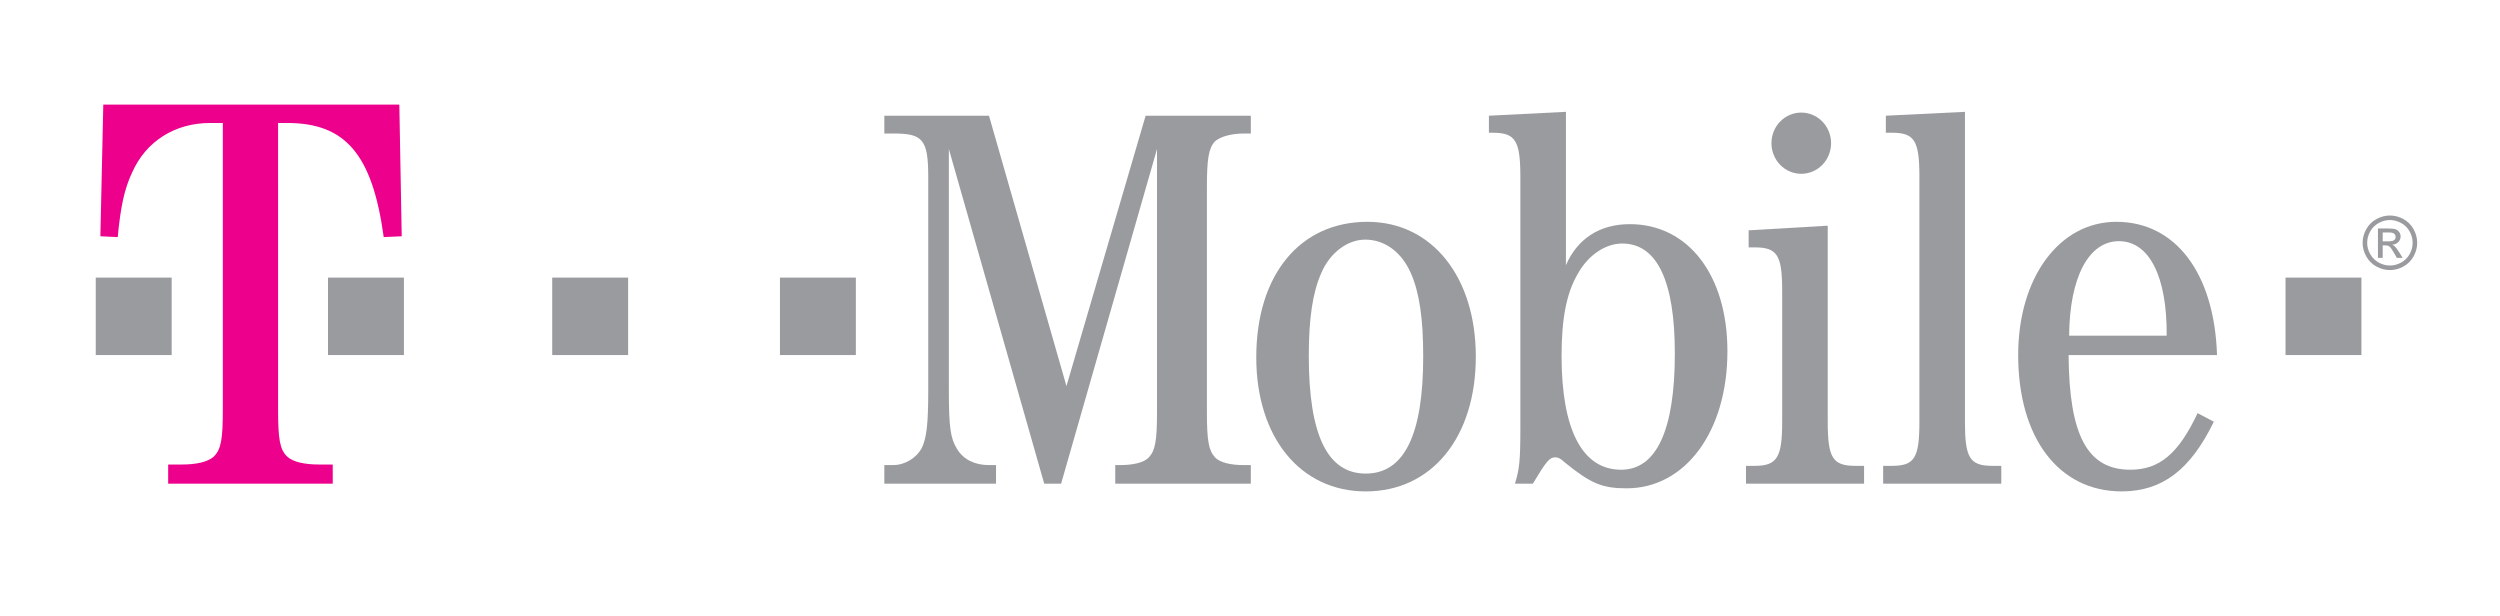 <svg width="138" height="34" viewBox="0 0 138 34" fill="none" xmlns="http://www.w3.org/2000/svg">
<path d="M101.076 7.904C101.076 8.126 101.034 8.345 100.951 8.55C100.868 8.755 100.747 8.942 100.594 9.099C100.441 9.256 100.26 9.38 100.06 9.465C99.86 9.55 99.646 9.594 99.43 9.594C99.213 9.594 98.999 9.55 98.799 9.465C98.6 9.38 98.418 9.256 98.265 9.099C98.112 8.942 97.991 8.755 97.909 8.55C97.826 8.345 97.783 8.126 97.783 7.904C97.783 7.682 97.826 7.462 97.909 7.257C97.991 7.052 98.112 6.866 98.265 6.709C98.418 6.552 98.6 6.427 98.799 6.343C98.999 6.258 99.213 6.214 99.43 6.214C99.646 6.214 99.86 6.258 100.06 6.343C100.26 6.427 100.441 6.552 100.594 6.709C100.747 6.866 100.868 7.052 100.951 7.257C101.034 7.462 101.076 7.682 101.076 7.904Z" fill="#999B9E"/>
<path d="M130.351 15.323H126.161V19.599H130.351V15.323Z" fill="#999B9E"/>
<path d="M47.243 15.323H43.053V19.599H47.243V15.323Z" fill="#999B9E"/>
<path d="M34.673 15.323H30.483V19.599H34.673V15.323Z" fill="#999B9E"/>
<path d="M22.296 15.323H18.106V19.599H22.296V15.323Z" fill="#999B9E"/>
<path d="M9.476 15.323H5.285V19.599H9.476V15.323Z" fill="#999B9E"/>
<path d="M15.35 6.788H15.848C19.059 6.788 20.555 8.506 21.181 13.087L22.175 13.043L22.043 5.774H5.702L5.541 13.043L6.498 13.087C6.664 11.369 6.863 10.444 7.294 9.519C8.057 7.801 9.648 6.788 11.604 6.788H12.3V22.601C12.3 24.275 12.201 24.804 11.803 25.201C11.471 25.509 10.808 25.641 10.045 25.641H9.283V26.698H18.367V25.641H17.6C16.842 25.641 16.175 25.509 15.848 25.201C15.45 24.804 15.351 24.275 15.351 22.601L15.35 6.788Z" fill="#ED008C"/>
<path d="M58.573 26.699L63.867 8.226V22.722C63.867 24.304 63.777 24.86 63.418 25.245C63.149 25.544 62.524 25.673 61.832 25.673H61.562V26.699H69.046V25.673H68.656C67.968 25.673 67.34 25.544 67.07 25.245C66.711 24.86 66.621 24.304 66.621 22.722V10.364C66.621 8.782 66.711 8.183 67.07 7.798C67.37 7.542 67.968 7.37 68.656 7.37H69.046V6.387H63.239L58.868 21.311L54.592 6.387H48.815V7.37H49.353C50.94 7.37 51.239 7.713 51.239 9.765V21.525C51.239 23.406 51.15 24.176 50.88 24.732C50.581 25.288 49.948 25.673 49.294 25.673H48.815V26.699H54.981V25.673H54.592C53.814 25.673 53.185 25.373 52.821 24.774C52.467 24.176 52.377 23.62 52.377 21.525V8.226L57.641 26.699L58.573 26.699Z" fill="#999B9E"/>
<path d="M75.482 12.244C71.77 12.244 69.346 15.152 69.346 19.728C69.346 24.132 71.77 27.126 75.388 27.126C79.04 27.126 81.465 24.132 81.465 19.685C81.465 15.28 79.04 12.244 75.482 12.244ZM75.362 13.227C76.436 13.227 77.364 13.912 77.873 15.066C78.352 16.135 78.561 17.589 78.561 19.685C78.561 24.003 77.513 26.142 75.388 26.142C73.267 26.142 72.245 24.003 72.245 19.642C72.245 17.589 72.459 16.135 72.938 15.066C73.412 13.955 74.375 13.227 75.362 13.227Z" fill="#999B9E"/>
<path d="M86.439 6.173L82.188 6.387V7.327H82.393C83.65 7.327 83.924 7.755 83.924 9.765V23.663C83.924 25.459 83.864 25.929 83.625 26.699H84.613C85.356 25.459 85.54 25.245 85.84 25.245C85.985 25.245 86.13 25.288 86.345 25.501C87.815 26.699 88.444 26.955 89.791 26.955C93.019 26.955 95.354 23.834 95.354 19.386C95.354 15.196 93.195 12.373 89.966 12.373C88.29 12.373 87.067 13.186 86.439 14.64V6.173ZM89.543 13.442C91.463 13.442 92.451 15.495 92.451 19.515C92.451 23.748 91.433 25.929 89.487 25.929C87.332 25.929 86.199 23.705 86.199 19.643C86.199 17.59 86.468 16.179 87.097 15.11C87.661 14.084 88.624 13.442 89.543 13.442Z" fill="#999B9E"/>
<path d="M100.891 12.458L96.525 12.714V13.655H96.854C98.107 13.655 98.376 14.083 98.376 16.05V23.277C98.376 25.244 98.107 25.715 96.854 25.715H96.379V26.698H102.897V25.715H102.426C101.165 25.715 100.891 25.287 100.891 23.277L100.891 12.458Z" fill="#999B9E"/>
<path d="M108.465 6.173L104.099 6.387V7.327H104.424C105.682 7.327 105.951 7.755 105.951 9.765V23.277C105.951 25.288 105.682 25.715 104.424 25.715H103.95V26.698H110.471V25.715H109.992C108.73 25.715 108.465 25.287 108.465 23.277V6.173Z" fill="#999B9E"/>
<path d="M122.38 19.599C122.234 15.066 120.079 12.244 116.821 12.244C113.673 12.244 111.403 15.323 111.403 19.599C111.403 24.175 113.643 27.125 117.116 27.125C119.361 27.125 120.917 25.928 122.204 23.277L121.307 22.806C120.259 25.03 119.211 25.928 117.595 25.928C115.23 25.928 114.217 24.047 114.186 19.599H122.38ZM114.216 18.53C114.242 15.323 115.285 13.313 116.966 13.313C118.642 13.313 119.63 15.28 119.6 18.53H114.216Z" fill="#999B9E"/>
<path d="M131.924 11.896C132.177 11.896 132.424 11.96 132.665 12.09C132.906 12.22 133.093 12.406 133.228 12.647C133.362 12.889 133.429 13.14 133.429 13.403C133.429 13.662 133.363 13.912 133.23 14.151C133.098 14.391 132.912 14.577 132.674 14.709C132.435 14.841 132.185 14.908 131.924 14.908C131.663 14.908 131.413 14.842 131.174 14.709C130.935 14.577 130.749 14.391 130.616 14.151C130.483 13.912 130.416 13.662 130.416 13.403C130.416 13.14 130.484 12.889 130.619 12.647C130.754 12.406 130.942 12.22 131.183 12.09C131.425 11.96 131.671 11.896 131.924 11.896ZM131.924 12.146C131.713 12.146 131.507 12.2 131.307 12.309C131.107 12.417 130.95 12.572 130.837 12.773C130.724 12.975 130.668 13.185 130.668 13.402C130.668 13.619 130.723 13.827 130.835 14.025C130.945 14.224 131.101 14.379 131.3 14.49C131.5 14.601 131.708 14.657 131.924 14.657C132.141 14.657 132.349 14.601 132.548 14.49C132.748 14.379 132.902 14.224 133.013 14.025C133.123 13.827 133.178 13.619 133.178 13.402C133.178 13.185 133.122 12.975 133.01 12.773C132.897 12.572 132.741 12.417 132.54 12.309C132.34 12.2 132.134 12.146 131.924 12.146ZM131.263 14.233V12.613H131.821C132.012 12.613 132.15 12.628 132.235 12.658C132.321 12.688 132.388 12.74 132.439 12.815C132.49 12.889 132.515 12.968 132.515 13.052C132.515 13.171 132.473 13.274 132.388 13.361C132.303 13.449 132.191 13.499 132.051 13.509C132.108 13.533 132.154 13.562 132.188 13.595C132.254 13.659 132.334 13.766 132.428 13.916L132.626 14.234H132.305L132.161 13.978C132.048 13.778 131.957 13.653 131.889 13.602C131.841 13.564 131.771 13.545 131.679 13.545H131.525V14.234L131.263 14.233ZM131.525 13.322H131.844C131.996 13.322 132.1 13.3 132.156 13.254C132.211 13.209 132.239 13.149 132.239 13.074C132.239 13.026 132.225 12.982 132.199 12.944C132.172 12.906 132.135 12.878 132.087 12.859C132.04 12.84 131.952 12.831 131.824 12.831H131.525V13.322Z" fill="#999B9E"/>
</svg>
